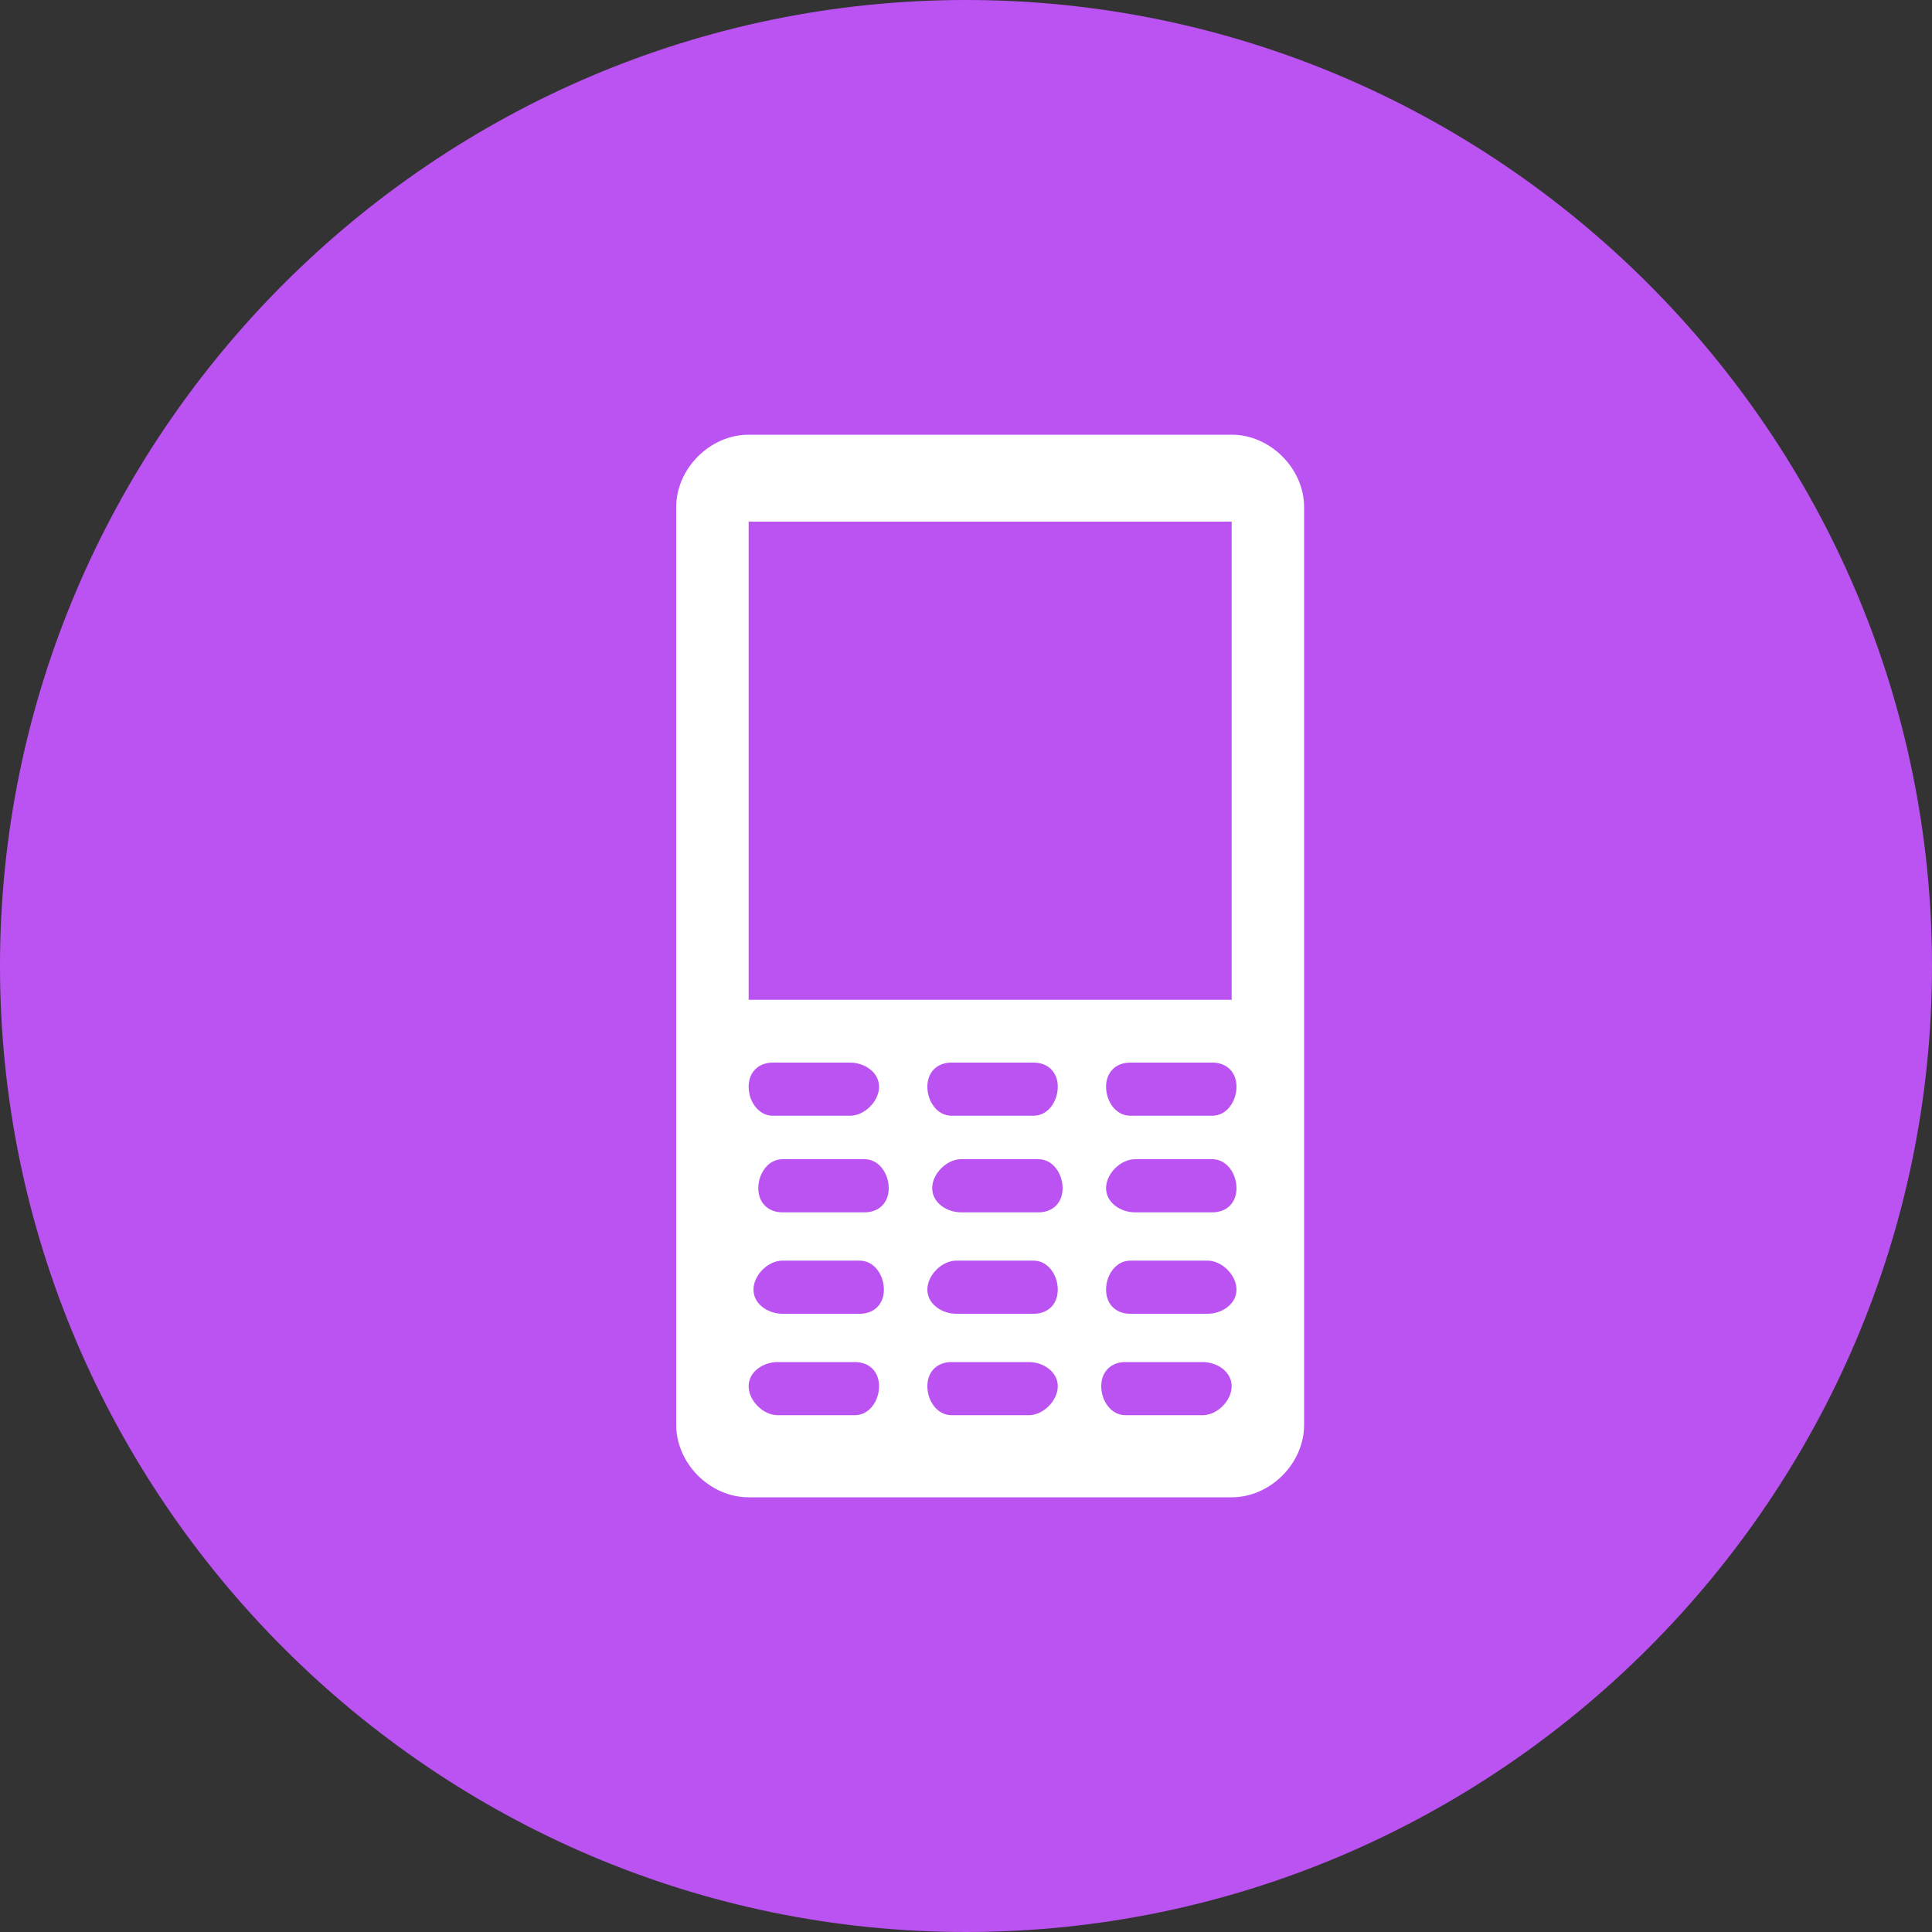 <svg version="1.2" xmlns="http://www.w3.org/2000/svg" viewBox="0 0 40 40" width="40" height="40"><rect x="0" y="0" width="40" height="40" fill="#333333" stroke="none"/><defs><clipPath clipPathUnits="userSpaceOnUse" id="cp1"><path d="m-24-616h375v812h-375z"/></clipPath><clipPath clipPathUnits="userSpaceOnUse" id="cp2"><path d="m0 20c0-11.05 8.95-20 20-20 11.05 0 20 8.95 20 20 0 11.05-8.95 20-20 20-11.05 0-20-8.95-20-20z"/></clipPath></defs><style>.a{fill:#bb53f2}.b{fill:#fff}</style><g clip-path="url(#cp1)"><path class="a" d="m0 20c0-11 9-20 20-20 11 0 20 9 20 20 0 11-9 20-20 20-11 0-20-9-20-20z"/><g clip-path="url(#cp2)"><path fill-rule="evenodd" class="b" d="m25.5 31h-10c-0.8 0-1.5-0.7-1.5-1.5v-19c0-0.8 0.7-1.5 1.5-1.5h10c0.8 0 1.5 0.7 1.5 1.5v19c0 0.8-0.7 1.5-1.5 1.5zm-2.2-2.8c-0.3 0-0.5 0.2-0.5 0.5 0 0.3 0.2 0.6 0.5 0.6h1.6c0.3 0 0.6-0.3 0.6-0.6 0-0.3-0.3-0.5-0.6-0.5zm-3.6 0c-0.3 0-0.5 0.2-0.5 0.5 0 0.3 0.2 0.6 0.5 0.6h1.6c0.3 0 0.6-0.3 0.6-0.6 0-0.3-0.3-0.5-0.6-0.5zm-3.6 0c-0.3 0-0.6 0.2-0.6 0.5 0 0.3 0.3 0.6 0.6 0.6h1.6c0.3 0 0.5-0.3 0.5-0.6 0-0.3-0.2-0.5-0.5-0.5zm7.3-2.1c-0.3 0-0.5 0.3-0.5 0.6 0 0.3 0.2 0.5 0.5 0.5h1.6c0.3 0 0.6-0.2 0.6-0.5 0-0.3-0.3-0.6-0.6-0.6zm-3.6 0c-0.3 0-0.6 0.3-0.6 0.6 0 0.3 0.3 0.5 0.6 0.5h1.6c0.3 0 0.5-0.2 0.5-0.5 0-0.3-0.2-0.6-0.5-0.6zm-3.6 0c-0.3 0-0.6 0.3-0.6 0.6 0 0.3 0.3 0.5 0.6 0.5h1.6c0.3 0 0.5-0.2 0.5-0.5 0-0.3-0.2-0.6-0.5-0.6zm7.3-2.1c-0.3 0-0.6 0.3-0.6 0.6 0 0.3 0.3 0.5 0.6 0.5h1.6c0.3 0 0.5-0.2 0.5-0.5 0-0.3-0.2-0.6-0.5-0.6zm-3.6 0c-0.3 0-0.6 0.3-0.6 0.6 0 0.3 0.3 0.5 0.6 0.5h1.6c0.3 0 0.5-0.2 0.5-0.5 0-0.3-0.2-0.6-0.5-0.6zm-3.7 0c-0.3 0-0.5 0.3-0.5 0.6 0 0.3 0.2 0.5 0.5 0.5h1.7c0.3 0 0.5-0.2 0.5-0.5 0-0.3-0.2-0.6-0.5-0.6zm7.2-2c-0.3 0-0.5 0.2-0.5 0.5 0 0.3 0.2 0.6 0.5 0.6h1.7c0.3 0 0.5-0.3 0.5-0.6 0-0.3-0.2-0.5-0.5-0.5zm-3.7 0c-0.3 0-0.5 0.2-0.5 0.5 0 0.3 0.2 0.6 0.5 0.6h1.7c0.3 0 0.5-0.3 0.5-0.6 0-0.3-0.2-0.5-0.5-0.5zm-3.7 0c-0.3 0-0.5 0.2-0.5 0.5 0 0.3 0.2 0.6 0.5 0.6h1.6c0.3 0 0.6-0.3 0.6-0.6 0-0.3-0.3-0.5-0.6-0.5zm-0.5-11.2v9.9h10v-9.9z"/></g></g></svg>